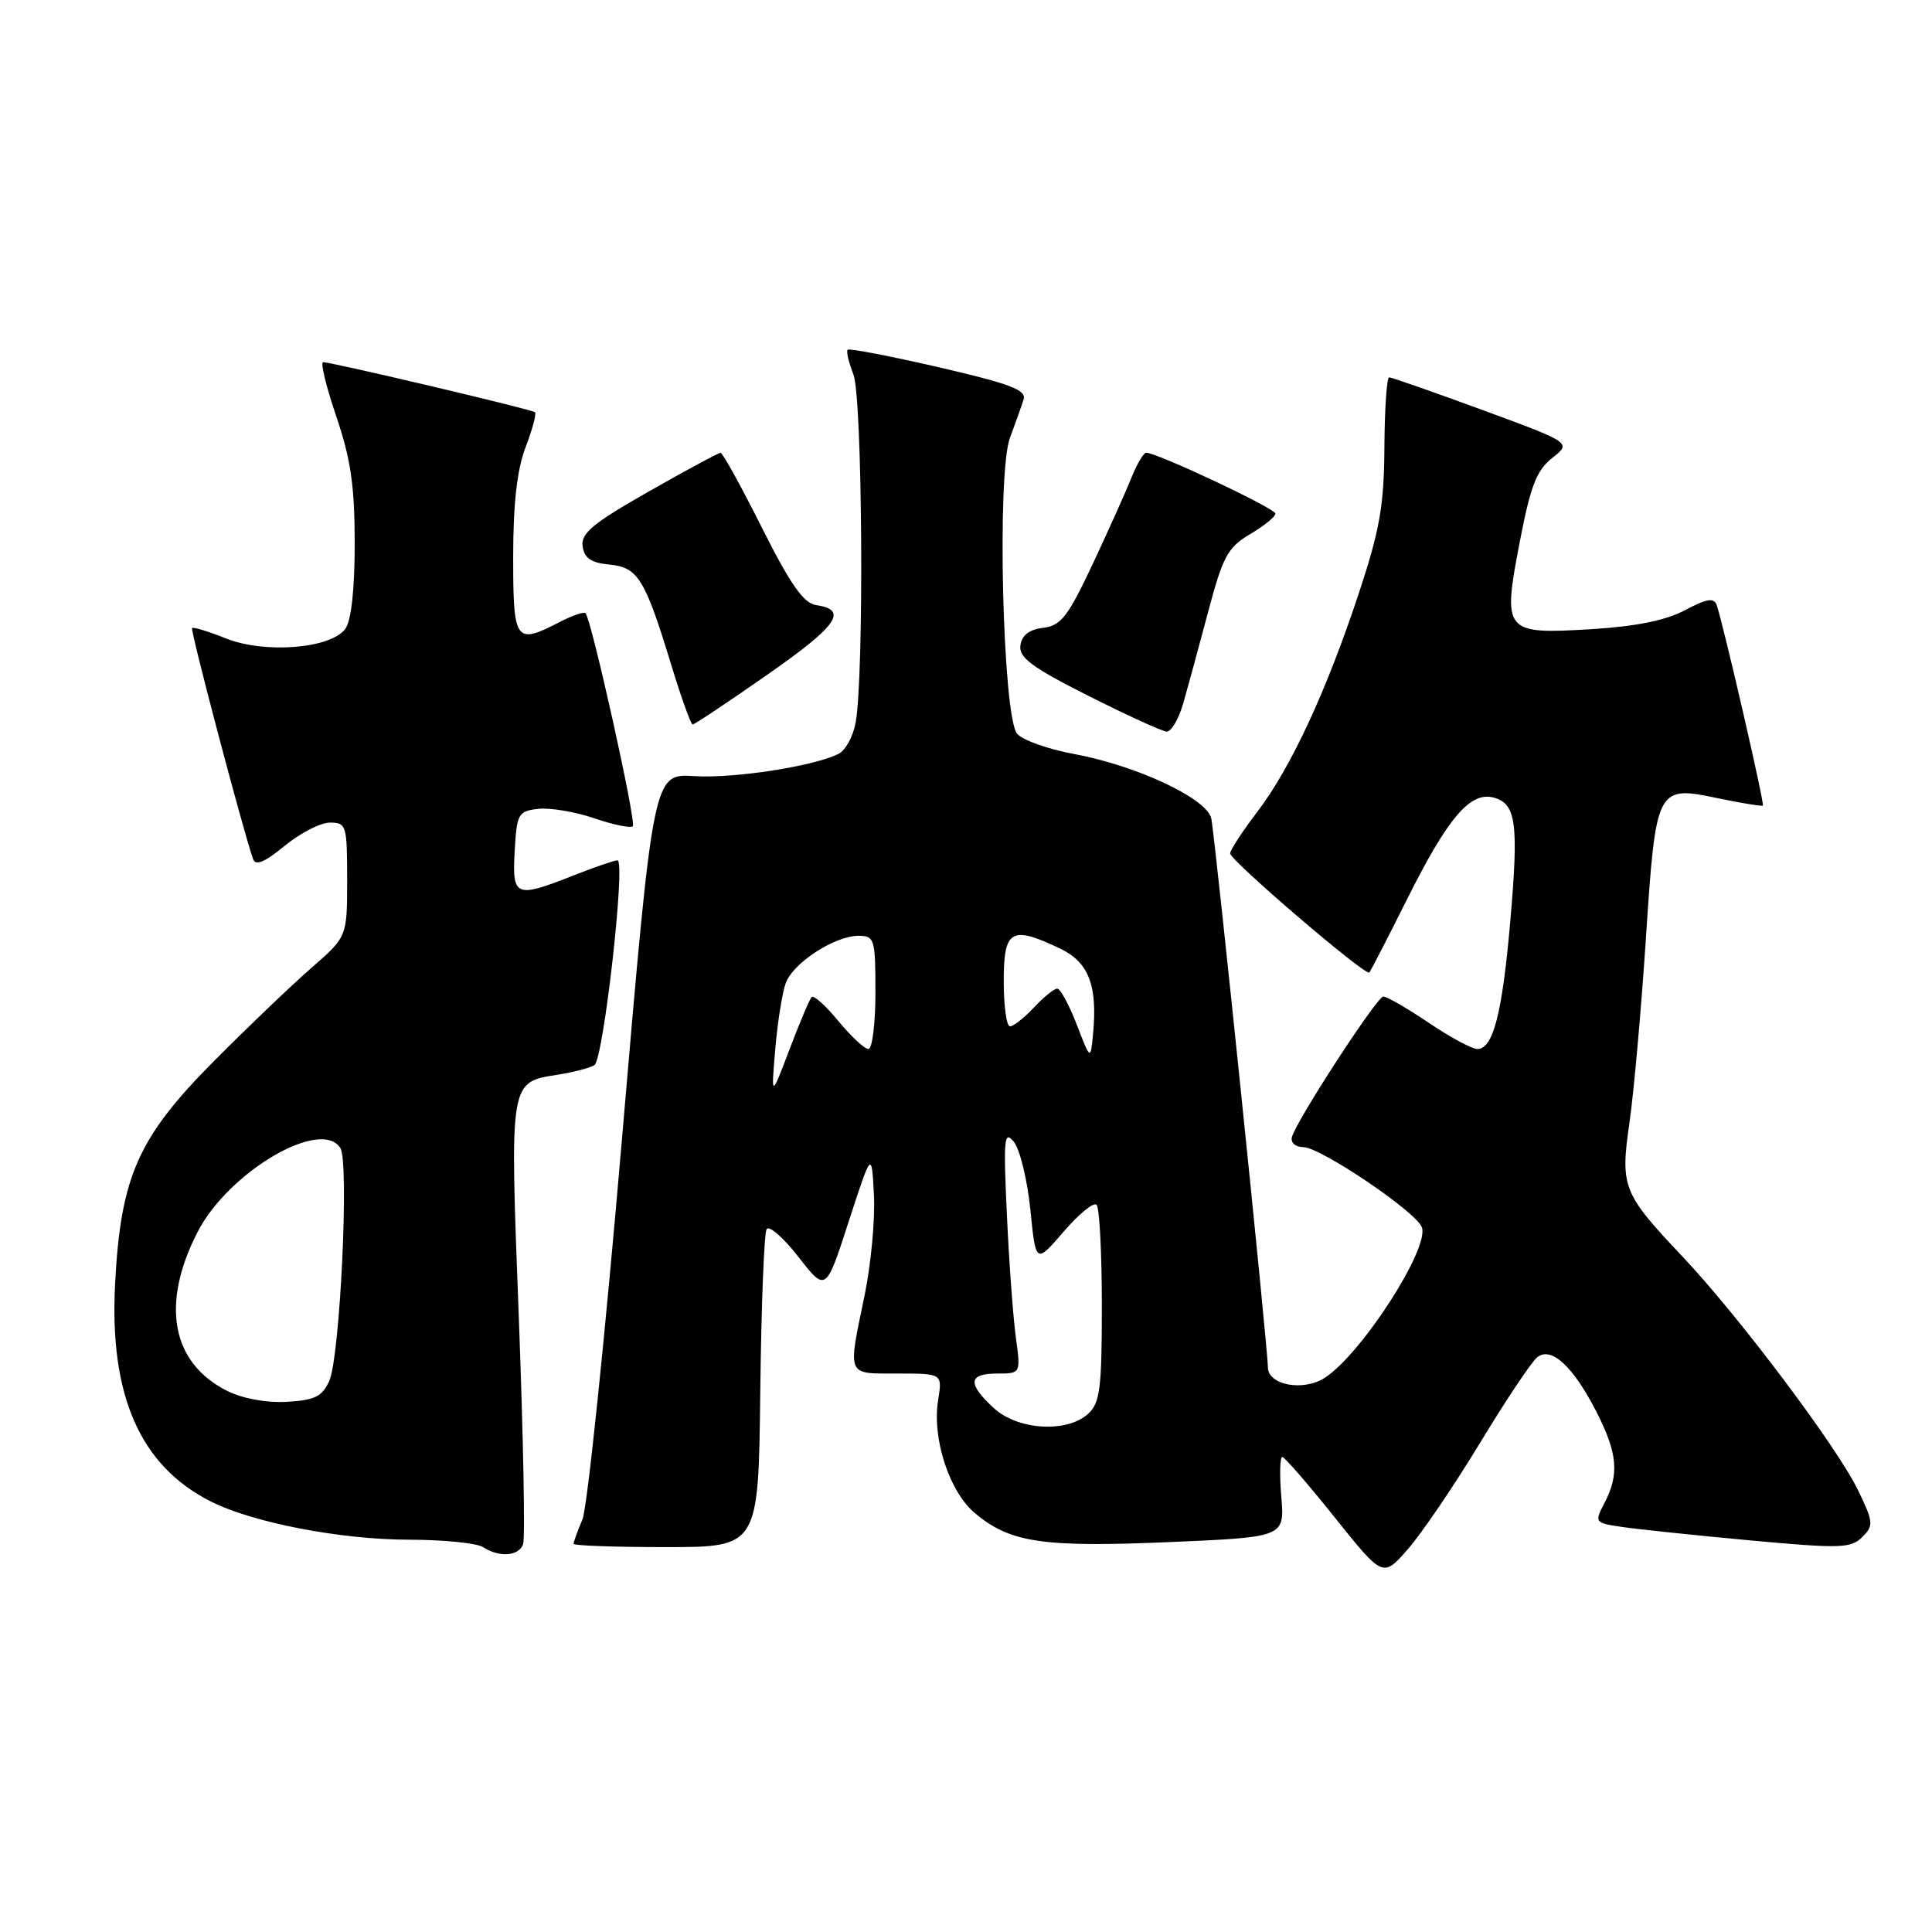 <?xml version="1.0" encoding="UTF-8" standalone="no"?>
<!DOCTYPE svg PUBLIC "-//W3C//DTD SVG 1.1//EN" "http://www.w3.org/Graphics/SVG/1.1/DTD/svg11.dtd" >
<svg xmlns="http://www.w3.org/2000/svg" xmlns:xlink="http://www.w3.org/1999/xlink" version="1.1" viewBox="0 0 256 256">
 <g >
 <path fill="currentColor"
d=" M 196.07 191.26 C 199.48 185.62 202.90 180.50 203.66 179.87 C 205.53 178.32 208.48 181.05 211.61 187.22 C 214.34 192.60 214.57 195.38 212.61 199.14 C 211.26 201.74 211.29 201.79 214.87 202.32 C 216.86 202.62 224.49 203.42 231.80 204.10 C 243.86 205.21 245.26 205.17 246.76 203.67 C 248.29 202.14 248.25 201.70 246.18 197.42 C 243.37 191.65 230.42 174.42 222.94 166.50 C 214.99 158.09 214.68 157.30 215.92 148.70 C 216.49 144.74 217.46 133.85 218.08 124.50 C 219.42 104.18 219.48 104.06 227.67 105.78 C 230.80 106.43 233.47 106.86 233.59 106.74 C 233.83 106.50 228.32 82.59 227.47 80.18 C 227.11 79.16 226.18 79.31 223.26 80.86 C 220.69 82.22 216.75 83.01 210.83 83.37 C 199.29 84.06 199.07 83.81 201.38 71.78 C 202.80 64.39 203.60 62.32 205.68 60.68 C 208.24 58.67 208.24 58.67 196.44 54.33 C 189.95 51.95 184.39 50.00 184.07 50.00 C 183.76 50.00 183.47 54.16 183.44 59.25 C 183.40 66.93 182.83 70.20 180.09 78.50 C 175.77 91.56 171.05 101.74 166.59 107.58 C 164.62 110.17 163.00 112.64 163.00 113.08 C 163.00 114.01 180.96 129.39 181.44 128.86 C 181.62 128.66 183.88 124.29 186.45 119.14 C 191.86 108.33 194.80 104.87 197.90 105.68 C 200.90 106.47 201.25 109.05 200.12 122.07 C 199.06 134.28 197.85 139.00 195.76 139.00 C 195.05 139.00 192.13 137.43 189.28 135.50 C 186.42 133.57 183.72 132.02 183.29 132.05 C 182.42 132.10 171.69 148.61 171.18 150.69 C 171.00 151.41 171.67 152.00 172.68 152.00 C 174.94 151.99 187.61 160.54 188.40 162.61 C 189.46 165.36 180.46 179.34 175.58 182.54 C 172.72 184.42 168.00 183.55 168.00 181.15 C 168.00 178.64 161.00 110.78 160.50 108.45 C 159.93 105.81 150.63 101.44 142.27 99.90 C 138.84 99.26 135.46 98.06 134.77 97.22 C 132.86 94.92 132.07 62.70 133.82 58.03 C 134.54 56.09 135.36 53.80 135.63 52.94 C 136.04 51.68 133.88 50.86 124.42 48.67 C 117.97 47.18 112.53 46.14 112.32 46.34 C 112.11 46.55 112.46 48.02 113.08 49.61 C 114.28 52.65 114.52 89.62 113.37 95.78 C 113.04 97.58 112.03 99.43 111.13 99.88 C 107.84 101.54 97.28 103.17 91.99 102.84 C 86.55 102.50 86.55 102.50 82.45 150.50 C 80.20 176.90 77.82 199.77 77.18 201.32 C 76.53 202.86 76.00 204.33 76.00 204.57 C 76.00 204.80 81.51 205.00 88.25 205.00 C 100.50 204.99 100.50 204.99 100.74 184.42 C 100.87 173.10 101.25 163.40 101.58 162.87 C 101.91 162.34 103.81 163.99 105.80 166.55 C 109.43 171.21 109.43 171.21 112.46 161.85 C 115.50 152.50 115.50 152.50 115.80 158.35 C 115.97 161.56 115.41 167.58 114.55 171.71 C 112.32 182.50 112.11 182.00 118.94 182.00 C 124.87 182.00 124.87 182.00 124.31 185.50 C 123.48 190.58 125.77 197.63 129.17 200.49 C 133.83 204.41 138.09 205.05 154.86 204.34 C 170.22 203.68 170.22 203.68 169.78 198.34 C 169.53 195.40 169.60 193.03 169.92 193.06 C 170.24 193.09 173.37 196.70 176.87 201.08 C 183.25 209.05 183.25 209.05 186.55 205.27 C 188.37 203.20 192.65 196.89 196.07 191.26 Z  M 69.31 204.64 C 69.60 203.89 69.34 190.42 68.75 174.69 C 67.54 142.88 67.45 143.43 73.99 142.39 C 76.04 142.06 78.19 141.50 78.76 141.14 C 79.96 140.39 82.94 114.00 81.82 114.00 C 81.41 114.00 78.79 114.90 76.00 116.00 C 68.27 119.05 67.85 118.87 68.20 112.75 C 68.48 107.82 68.67 107.48 71.31 107.18 C 72.86 107.00 76.20 107.56 78.73 108.42 C 81.27 109.29 83.57 109.76 83.85 109.48 C 84.35 108.98 78.37 82.04 77.58 81.25 C 77.37 81.03 75.82 81.56 74.14 82.43 C 68.28 85.46 68.00 85.07 68.00 73.78 C 68.00 66.72 68.51 62.24 69.64 59.26 C 70.55 56.89 71.11 54.80 70.89 54.62 C 70.46 54.24 43.90 47.98 42.81 47.99 C 42.43 48.00 43.22 51.23 44.56 55.18 C 46.48 60.83 47.00 64.40 47.00 71.98 C 47.00 78.11 46.55 82.24 45.75 83.33 C 43.83 85.95 35.07 86.65 29.93 84.59 C 27.63 83.67 25.61 83.05 25.45 83.22 C 25.19 83.48 32.21 110.08 33.53 113.82 C 33.86 114.77 35.07 114.26 37.73 112.07 C 39.78 110.38 42.48 109.00 43.73 109.00 C 45.89 109.00 46.00 109.36 46.00 116.56 C 46.00 124.12 46.00 124.12 41.25 128.26 C 38.64 130.54 32.84 136.08 28.37 140.58 C 18.30 150.70 15.99 155.88 15.25 170.11 C 14.48 184.90 18.56 194.21 27.91 198.94 C 33.49 201.76 45.07 204.00 54.20 204.02 C 58.76 204.02 63.17 204.47 64.00 205.00 C 66.16 206.39 68.70 206.22 69.31 204.64 Z  M 156.77 93.25 C 157.36 91.19 158.85 85.73 160.07 81.13 C 162.03 73.72 162.67 72.54 165.64 70.78 C 167.49 69.69 169.00 68.47 169.00 68.06 C 169.00 67.37 153.29 59.97 151.87 59.99 C 151.53 60.00 150.66 61.46 149.94 63.25 C 149.23 65.04 146.92 70.18 144.81 74.69 C 141.51 81.71 140.58 82.91 138.23 83.19 C 136.39 83.40 135.41 84.16 135.21 85.51 C 134.98 87.13 136.69 88.40 144.21 92.20 C 149.32 94.77 153.99 96.91 154.59 96.94 C 155.19 96.97 156.17 95.31 156.77 93.25 Z  M 101.66 89.41 C 110.98 82.92 112.46 80.81 108.14 80.18 C 106.48 79.93 104.74 77.46 100.96 69.93 C 98.22 64.47 95.76 60.00 95.48 60.00 C 95.21 60.00 90.91 62.31 85.94 65.14 C 78.56 69.34 76.95 70.67 77.20 72.39 C 77.42 73.96 78.33 74.58 80.76 74.81 C 84.55 75.18 85.46 76.67 88.99 88.25 C 90.29 92.51 91.55 96.00 91.78 96.00 C 92.02 96.00 96.47 93.04 101.66 89.41 Z  M 131.65 186.55 C 128.16 183.32 128.30 182.00 132.13 182.00 C 135.26 182.00 135.26 182.00 134.61 177.25 C 134.25 174.64 133.71 167.32 133.42 161.00 C 132.94 150.80 133.05 149.70 134.35 151.31 C 135.15 152.31 136.13 156.35 136.53 160.30 C 137.25 167.48 137.25 167.48 140.93 163.21 C 142.95 160.86 144.92 159.25 145.30 159.64 C 145.69 160.02 146.00 166.04 146.00 173.01 C 146.00 184.02 145.76 185.91 144.17 187.35 C 141.33 189.91 134.83 189.50 131.65 186.55 Z  M 102.73 139.00 C 103.03 135.43 103.66 131.49 104.12 130.25 C 105.11 127.57 110.60 124.01 113.75 124.00 C 115.88 124.00 116.00 124.39 116.00 131.50 C 116.00 135.62 115.58 139.00 115.07 139.00 C 114.56 139.00 112.78 137.34 111.10 135.31 C 109.43 133.27 107.83 131.84 107.55 132.11 C 107.28 132.39 105.96 135.51 104.61 139.06 C 102.17 145.50 102.17 145.50 102.73 139.00 Z  M 142.67 135.75 C 141.66 133.14 140.50 131.00 140.09 131.00 C 139.68 131.00 138.29 132.12 137.00 133.50 C 135.71 134.88 134.28 136.00 133.83 136.00 C 133.37 136.00 133.00 133.30 133.00 130.00 C 133.00 123.17 133.99 122.60 140.45 125.68 C 144.27 127.50 145.45 130.57 144.83 137.07 C 144.50 140.50 144.50 140.50 142.67 135.75 Z  M 30.12 184.31 C 22.72 180.61 21.26 172.80 26.19 163.23 C 30.28 155.28 42.53 148.08 45.10 152.12 C 46.29 153.98 45.05 179.86 43.62 183.00 C 42.69 185.06 41.69 185.54 37.99 185.75 C 35.31 185.90 32.14 185.32 30.12 184.31 Z "/>
</g>
</svg>